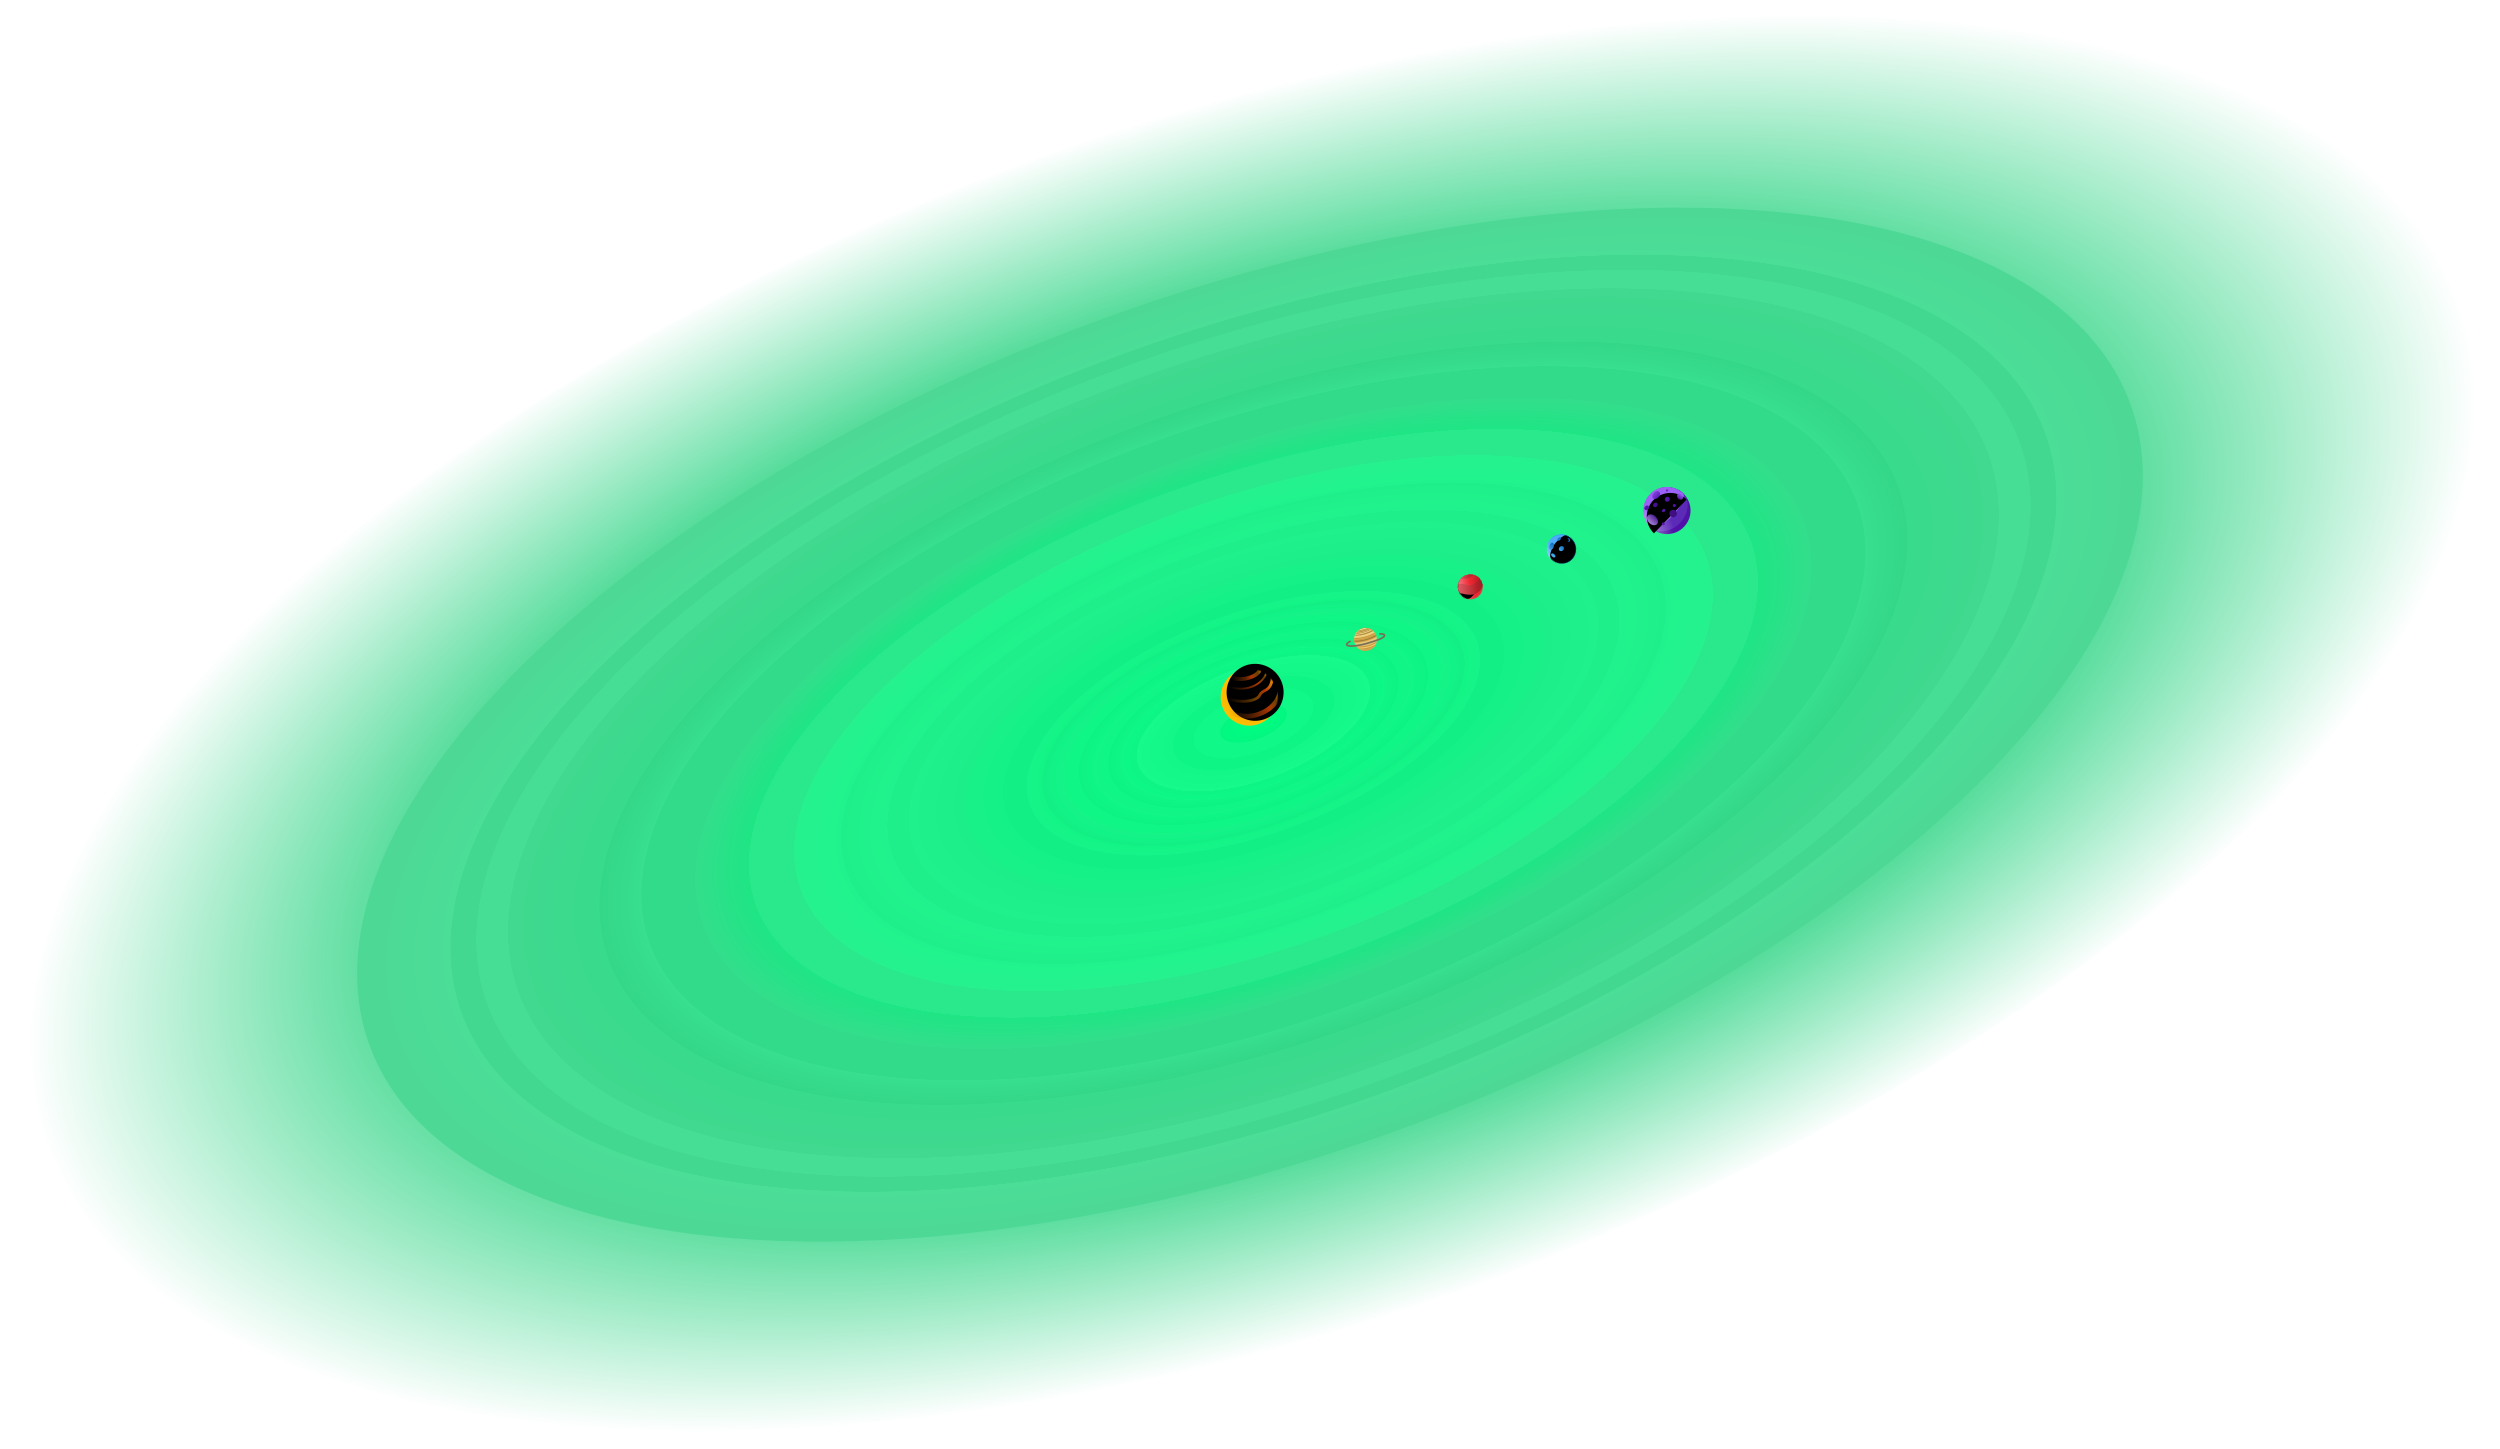 <svg width="2632" height="1525" xmlns="http://www.w3.org/2000/svg" xmlns:xlink="http://www.w3.org/1999/xlink"><defs><radialGradient cx="50.185%" cy="50%" fx="50.185%" fy="50%" r="50%" gradientTransform="matrix(-.001 1 -.997 -.006 1 .001)" id="a"><stop stop-color="#02F981" offset="0%"/><stop stop-color="#4BDA95" offset="68.974%"/><stop stop-color="#FFF" offset="100%"/></radialGradient><radialGradient cx="50.185%" cy="50%" fx="50.185%" fy="50%" r="50%" gradientTransform="matrix(0 1 -1.002 0 1.003 -.002)" id="b"><stop stop-color="#00FF83" offset="0%"/><stop stop-color="#02F780" offset="3.683%"/><stop stop-color="#0FF888" offset="3.786%"/><stop stop-color="#0FF888" offset="6.738%"/><stop stop-color="#0EF585" offset="6.742%"/><stop stop-color="#0EF585" offset="9.055%"/><stop stop-color="#12F788" offset="9.11%"/><stop stop-color="#16F98B" offset="13.124%"/><stop stop-color="#0EF485" offset="13.157%"/><stop stop-color="#0CF886" offset="14.609%"/><stop stop-color="#16F68A" offset="14.699%"/><stop stop-color="#0FF686" offset="14.749%"/><stop stop-color="#0CF383" offset="16.281%"/><stop stop-color="#0FF686" offset="16.386%"/><stop stop-color="#12F587" offset="17.903%"/><stop stop-color="#0FF686" offset="17.933%"/><stop stop-color="#0DF283" offset="19.605%"/><stop stop-color="#0FF686" offset="19.67%"/><stop stop-color="#0FF686" offset="21.003%"/><stop stop-color="#12F386" offset="21.075%"/><stop stop-color="#12F587" offset="21.16%"/><stop stop-color="#16F288" offset="21.931%"/><stop stop-color="#12F487" offset="22.027%"/><stop stop-color="#12EF84" offset="23.758%"/><stop stop-color="#13F487" offset="23.768%"/><stop stop-color="#14F487" offset="24.714%"/><stop stop-color="#14F488" offset="25.488%"/><stop stop-color="#12EF84" offset="25.546%"/><stop stop-color="#12EF84" offset="28.182%"/><stop stop-color="#14F186" offset="28.216%"/><stop stop-color="#19F188" offset="32.572%"/><stop stop-color="#1CEE88" offset="32.627%"/><stop stop-color="#1CEF89" offset="32.637%"/><stop stop-color="#1FF28C" offset="38.778%"/><stop stop-color="#1EEF8A" offset="38.807%"/><stop stop-color="#1EEF8A" offset="41.181%"/><stop stop-color="#20F38D" offset="41.185%"/><stop stop-color="#1FEF8A" offset="46.379%"/><stop stop-color="#20F38D" offset="46.462%"/><stop stop-color="#25F28F" offset="51.663%"/><stop stop-color="#29E98C" offset="51.718%"/><stop stop-color="#29E98C" offset="56.753%"/><stop stop-color="#1EE585" offset="56.783%"/><stop stop-color="#33DE8B" offset="62.805%"/><stop stop-color="#32DB89" offset="62.818%"/><stop stop-color="#32DB89" offset="68.81%"/><stop stop-color="#37DF8E" offset="68.899%"/><stop stop-color="#34D788" offset="73.533%"/><stop stop-color="#38DA8C" offset="73.626%"/><stop stop-color="#41D98F" offset="83.839%"/><stop stop-color="#46DE94" offset="83.889%"/><stop stop-color="#46DE94" offset="87.425%"/><stop stop-color="#43D88F" offset="87.479%"/><stop stop-color="#43D88F" offset="90.314%"/><stop stop-color="#4BDE97" offset="90.383%"/><stop stop-color="#4DD895" offset="100%"/></radialGradient><linearGradient x1="97.57%" y1="-10.3%" x2="68.128%" y2="185.11%" id="d"><stop stop-color="#FFE493" offset="0%"/><stop stop-color="#BC9949" offset="100%"/></linearGradient><circle id="c" cx="12.969" cy="12.252" r="12"/><linearGradient x1="50%" y1="-15.543%" x2="91.324%" y2="38.152%" id="g"><stop stop-color="#BCEBFF" offset="0%"/><stop stop-color="#0072E7" offset="100%"/></linearGradient><ellipse id="f" cx="15.502" cy="15.257" rx="15.309" ry="15.105"/><linearGradient x1="62.415%" y1="-40.304%" x2="75.019%" y2="50%" id="h"><stop stop-color="#E6F8FF" offset="0%"/><stop stop-color="#1998FF" offset="100%"/></linearGradient><linearGradient x1="63.182%" y1="-13.416%" x2="57.758%" y2="44.912%" id="j"><stop stop-color="#C9EAF9" offset="0%"/><stop stop-color="#4EACF9" offset="100%"/></linearGradient><path d="M7.226 32.546c7.215 0 13.513-6.923 13.513-18.24 0-11.318-6.733-20.368-13.948-20.368-7.215 0-12.588 9.257-12.588 20.574 0 11.318 5.809 18.034 13.023 18.034z" id="k"/><filter x="-32%" y="-22%" width="164.1%" height="144%" filterUnits="objectBoundingBox" id="l"><feGaussianBlur stdDeviation="2.5" in="SourceAlpha" result="shadowBlurInner1"/><feOffset dx="12" dy="5" in="shadowBlurInner1" result="shadowOffsetInner1"/><feComposite in="shadowOffsetInner1" in2="SourceAlpha" operator="arithmetic" k2="-1" k3="1" result="shadowInnerInner1"/><feColorMatrix values="0 0 0 0 0 0 0 0 0 0 0 0 0 0 0 0 0 0 0.054 0" in="shadowInnerInner1"/></filter><linearGradient x1="50%" y1="-75.768%" x2="61.614%" y2="129.077%" id="m"><stop stop-color="#71C9FF" offset="0%"/><stop stop-color="#0369BC" offset="100%"/></linearGradient><linearGradient x1="97.721%" y1="0%" x2="-18.38%" y2="238.895%" id="n"><stop stop-color="#076BBD" offset="0%"/><stop stop-color="#53BCFB" offset="100%"/></linearGradient><linearGradient x1="33.241%" y1="-124.446%" x2="54.459%" y2="110.885%" id="o"><stop stop-color="#97D5FA" offset="0%"/><stop stop-color="#0167B9" offset="100%"/></linearGradient><linearGradient x1="-28.488%" y1="50%" x2="246.43%" y2="50%" id="p"><stop stop-color="#1792DC" offset="0%"/><stop stop-color="#B3E4F6" offset="100%"/></linearGradient><linearGradient x1="217.726%" y1="0%" x2="4.195%" y2="50%" id="q"><stop stop-color="#06B2F3" offset="0%"/><stop stop-color="#0680E3" offset="100%"/></linearGradient><ellipse id="r" cx="13.652" cy="27.151" rx="1.633" ry="2.041"/><filter x="-30.6%" y="-24.5%" width="161.2%" height="149%" filterUnits="objectBoundingBox" id="s"><feGaussianBlur stdDeviation=".5" in="SourceAlpha" result="shadowBlurInner1"/><feOffset dx="1" dy="-1" in="shadowBlurInner1" result="shadowOffsetInner1"/><feComposite in="shadowOffsetInner1" in2="SourceAlpha" operator="arithmetic" k2="-1" k3="1" result="shadowInnerInner1"/><feColorMatrix values="0 0 0 0 0 0 0 0 0 0 0 0 0 0 0 0 0 0 0.134 0" in="shadowInnerInner1"/></filter><ellipse id="t" cx="13.035" cy="13.036" rx="13.014" ry="13.033"/><linearGradient x1="94.655%" y1="55.111%" x2="-23.961%" y2="52.671%" id="u"><stop stop-color="#EF828C" offset="0%"/><stop stop-color="#EF2933" offset="42.304%"/><stop stop-color="#EF2933" offset="100%"/><stop stop-color="#EF2933" offset="100%"/></linearGradient><linearGradient x1="116.243%" y1="43.83%" x2="-17.06%" y2="62.481%" id="w"><stop stop-color="#F47B85" offset="0%"/><stop stop-color="#B52229" offset="47.357%"/><stop stop-color="#420B0E" offset="100%"/></linearGradient><path d="M-.603 14.252c3.099 1.629 5.586 2.861 8.591 5.024 4.306 3.1 11.169.799 20.589-6.902L25.955-.398.679-1.473C-3.02 7.48-3.448 12.723-.603 14.252z" id="x"/><filter x="-16.1%" y="-22.6%" width="132.2%" height="145.3%" filterUnits="objectBoundingBox" id="y"><feGaussianBlur stdDeviation="2" in="SourceAlpha" result="shadowBlurInner1"/><feOffset dx="6" dy="4" in="shadowBlurInner1" result="shadowOffsetInner1"/><feComposite in="shadowOffsetInner1" in2="SourceAlpha" operator="arithmetic" k2="-1" k3="1" result="shadowInnerInner1"/><feColorMatrix values="0 0 0 0 0 0 0 0 0 0 0 0 0 0 0 0 0 0 0.13 0" in="shadowInnerInner1"/></filter><linearGradient x1="116.243%" y1="46.142%" x2="-61.761%" y2="60.316%" id="z"><stop stop-color="#F47B85" offset="0%"/><stop stop-color="#B52229" offset="47.357%"/><stop stop-color="#420B0E" offset="100%"/></linearGradient><linearGradient x1="95.562%" y1="45.815%" x2="-27.65%" y2="52.382%" id="A"><stop stop-color="#F78590" offset="0%"/><stop stop-color="#EF2933" offset="40.395%"/><stop stop-color="#900C13" offset="100%"/></linearGradient><linearGradient x1="90.278%" y1="46.515%" x2="-60.958%" y2="55.243%" id="B"><stop stop-color="#DB4753" offset="0%"/><stop stop-color="#B6232A" offset="46.383%"/><stop stop-color="#430608" offset="100%"/></linearGradient><linearGradient x1="10.107%" y1="71.934%" x2="58.119%" y2="134.648%" id="C"><stop stop-color="#5012A8" offset="0%"/><stop stop-color="#CBBCD6" offset="100%"/></linearGradient><linearGradient x1="30.935%" y1="54.808%" x2="53.514%" y2="116.491%" id="D"><stop stop-color="#5B2BB8" offset="0%"/><stop stop-color="#BF9AEA" offset="100%"/></linearGradient><linearGradient x1="52.493%" y1="142.262%" x2="44.373%" y2="70.614%" id="E"><stop stop-color="#D2C5E6" offset="0%"/><stop stop-color="#9B62F5" offset="100%"/></linearGradient><linearGradient x1="51.909%" y1="27.18%" x2="58.15%" y2="-47.425%" id="G"><stop stop-color="#9B62F5" offset="0%"/><stop stop-color="#E8E8E8" offset="100%"/></linearGradient><path d="M24.7 0C11.06 0 0 11.083 0 24.754 0 38.426 11.059 49.51 24.7 49.51" id="F"/><filter x="-22.3%" y="-11.1%" width="144.5%" height="122.2%" filterUnits="objectBoundingBox" id="H"><feGaussianBlur stdDeviation="2" in="SourceAlpha" result="shadowBlurInner1"/><feOffset dx="7" dy="-2" in="shadowBlurInner1" result="shadowOffsetInner1"/><feComposite in="shadowOffsetInner1" in2="SourceAlpha" operator="arithmetic" k2="-1" k3="1" result="shadowInnerInner1"/><feColorMatrix values="0 0 0 0 0 0 0 0 0 0 0 0 0 0 0 0 0 0 0.028 0" in="shadowInnerInner1"/></filter><linearGradient x1="177.088%" y1="43.718%" x2="0%" y2="43.718%" id="I"><stop stop-color="#9960F3" offset="0%"/><stop stop-color="#5F1DBC" offset="100%"/></linearGradient><linearGradient x1="61.594%" y1="-16.635%" x2="61.594%" y2="152.794%" id="J"><stop stop-color="#400E85" offset="0%"/><stop stop-color="#D3BBFA" offset="100%"/></linearGradient><linearGradient x1="62.448%" y1="-3.859%" x2="50%" y2="80.2%" id="K"><stop stop-color="#9960F3" offset="0%"/><stop stop-color="#5F24B2" offset="100%"/></linearGradient><linearGradient x1="50%" y1="50%" x2="68.487%" y2="103.299%" id="L"><stop stop-color="#5414AF" offset="0%"/><stop stop-color="#7421BC" offset="100%"/></linearGradient><linearGradient x1="56.383%" y1="-11.935%" x2="50%" y2="100%" id="M"><stop stop-color="#9960F3" offset="0%"/><stop stop-color="#5115A7" offset="100%"/></linearGradient><radialGradient cx="59.277%" cy="45.857%" fx="59.277%" fy="45.857%" r="60.024%" gradientTransform="matrix(-.92 .393 -.474 -1.109 1.355 .734)" id="O"><stop stop-color="#EFA207" offset=".013%"/><stop stop-color="#FFC201" offset="72.598%"/><stop stop-color="#FFD758" offset="100%"/></radialGradient><circle id="N" cx="37.857" cy="38.597" r="30"/><filter x="-14.2%" y="-14.2%" width="128.3%" height="128.3%" filterUnits="objectBoundingBox" id="P"><feGaussianBlur stdDeviation="5" in="SourceAlpha" result="shadowBlurInner1"/><feOffset dx="-7" dy="4" in="shadowBlurInner1" result="shadowOffsetInner1"/><feComposite in="shadowOffsetInner1" in2="SourceAlpha" operator="arithmetic" k2="-1" k3="1" result="shadowInnerInner1"/><feColorMatrix values="0 0 0 0 0 0 0 0 0 0 0 0 0 0 0 0 0 0 0.097 0" in="shadowInnerInner1"/></filter><linearGradient x1="90.442%" y1="69.71%" x2="-6.643%" y2="50.588%" id="Q"><stop stop-color="#A74E00" stop-opacity="0" offset="0%"/><stop stop-color="#CE4B02" stop-opacity=".459" offset="44.213%"/><stop stop-color="#E74803" stop-opacity=".747" offset="62.41%"/><stop stop-color="#D17D02" stop-opacity=".499" offset="84.593%"/><stop stop-color="#FCAD04" offset="99.966%"/></linearGradient><linearGradient x1="86.579%" y1="68.679%" x2="-4.262%" y2="48.775%" id="S"><stop stop-color="#A74E00" stop-opacity="0" offset="0%"/><stop stop-color="#D17D02" stop-opacity=".499" offset="53.607%"/><stop stop-color="#E74803" stop-opacity=".747" offset="74.679%"/><stop stop-color="#FCAD04" offset="99.966%"/></linearGradient><linearGradient x1="73.2%" y1="62.633%" x2="-3.863%" y2="47.311%" id="T"><stop stop-color="#A74E00" stop-opacity="0" offset="0%"/><stop stop-color="#E74803" stop-opacity=".747" offset="67.027%"/><stop stop-color="#D17D02" stop-opacity=".499" offset="84.293%"/><stop stop-color="#FCAD04" offset="99.966%"/></linearGradient><linearGradient x1="80.972%" y1="77.742%" x2=".083%" y2="52.725%" id="U"><stop stop-color="#A74E00" stop-opacity="0" offset="0%"/><stop stop-color="#E74803" stop-opacity=".747" offset="71.987%"/><stop stop-color="#D17D02" stop-opacity=".499" offset="87.001%"/><stop stop-color="#FCAD04" offset="99.966%"/></linearGradient></defs><g transform="translate(-200 -308)" fill="none" fill-rule="evenodd"><ellipse fill="url(#a)" transform="rotate(-20 1516 1070.5)" cx="1516" cy="1070.5" rx="1381" ry="636.5"/><ellipse fill="url(#b)" transform="rotate(-20 1515.951 1070.896)" cx="1515.951" cy="1070.896" rx="986.5" ry="454.5"/><g transform="rotate(-14 4770.758 -6118.75)"><mask id="e" fill="#fff"><use xlink:href="#c"/></mask><use fill="url(#d)" xlink:href="#c"/><ellipse stroke="#CC9A3A" stroke-width="5" mask="url(#e)" cx="12.255" cy="2.698" rx="21.5" ry="9"/><ellipse stroke="#CC9A3A" stroke-width="5.5" mask="url(#e)" cx="13.255" cy="7.698" rx="25.5" ry="14"/><ellipse stroke="#B29343" stroke-width="5.5" mask="url(#e)" transform="rotate(-2 13.929 .829)" cx="13.929" cy=".829" rx="12.5" ry="3.5"/><ellipse stroke="#F7DB8A" stroke-width=".2" mask="url(#e)" cx="12.559" cy="-.901" rx="12.5" ry="3.5"/><ellipse stroke="#F7DB8A" stroke-width=".4" mask="url(#e)" transform="rotate(-2 13.02 .436)" cx="13.02" cy=".436" rx="12.5" ry="3.5"/><ellipse stroke="#F7DB8A" stroke-width=".8" mask="url(#e)" transform="rotate(-2 12.98 1.79)" cx="12.98" cy="1.791" rx="13" ry="3.5"/><ellipse stroke="#D2BD82" stroke-width=".4" mask="url(#e)" transform="rotate(-2 13.755 4.198)" cx="13.755" cy="4.198" rx="18" ry="6.5"/><ellipse stroke="#F1D179" mask="url(#e)" transform="rotate(-1 13.755 9.198)" cx="13.755" cy="9.198" rx="20" ry="11.5"/><ellipse stroke="#D2BD82" stroke-width=".4" mask="url(#e)" transform="rotate(-1 13.755 11.198)" cx="13.755" cy="11.198" rx="18" ry="11.5"/><ellipse stroke="#877544" stroke-width=".7" mask="url(#e)" transform="rotate(-2 13.755 6.198)" cx="13.755" cy="6.198" rx="18" ry="6.5"/></g><path d="M1621.338 983.194c-2.486 1.38-3.81 2.676-3.516 3.674.647 2.182 10.679 1.471 20.744-1.336 4.47-1.247 10.078-3.056 13.699-4.505 4.534-1.815 5.592-3.327 5.233-4.54-.236-.796-2.04-1.148-4.726-1.138" stroke="#786F56" stroke-width="1.8" stroke-linecap="round"/><g transform="scale(1 -1) rotate(-46 -131.965 -2589.16)"><mask id="i" fill="#fff"><use xlink:href="#f"/></mask><use fill="url(#g)" xlink:href="#f"/><ellipse fill="url(#h)" mask="url(#i)" cx="12.032" cy="15.257" rx="14.288" ry="15.921"/><g mask="url(#i)"><use fill="url(#j)" xlink:href="#k"/><use fill="#000" filter="url(#l)" xlink:href="#k"/></g><ellipse fill="url(#m)" mask="url(#i)" transform="rotate(-2 15.105 15.513)" cx="15.105" cy="15.513" rx="2.449" ry="2.858"/><ellipse fill="url(#n)" mask="url(#i)" transform="rotate(174 6.168 20.758)" cx="6.168" cy="20.758" rx="1.429" ry="2.041"/><ellipse fill="url(#o)" mask="url(#i)" transform="rotate(27 6.142 9.812)" cx="6.142" cy="9.812" rx="2.245" ry="3.878"/><ellipse fill="url(#p)" mask="url(#i)" transform="rotate(-85 14.342 4.408)" cx="14.342" cy="4.408" rx="1.633" ry="2.654"/><g mask="url(#i)" transform="rotate(-93 13.652 27.151)"><use fill="url(#q)" xlink:href="#r"/><use fill="#000" filter="url(#s)" xlink:href="#r"/></g></g><g transform="scale(-1 1) rotate(16 -4115.169 -5795.56)"><mask id="v" fill="#fff"><use xlink:href="#t"/></mask><use fill-opacity="0" fill="#FFF" xlink:href="#t"/><path d="M-1.25 13.754c7.967 2.557 12.738 3.836 14.311 3.836 4.138 0 8.889-1.52 14.252-4.562l-.948 11.083-12.457 3.137L.458 24.57-1.25 13.754z" fill="url(#u)" mask="url(#v)"/><g mask="url(#v)"><use fill="url(#w)" xlink:href="#x"/><use fill="#000" filter="url(#y)" xlink:href="#x"/></g><path d="M-4.569 1.941h33l1.716 12.351c-8.514 5.074-15.035 7.46-19.564 7.159-4.53-.301-8.67-3.148-12.422-8.538L-4.569 1.94z" fill="url(#z)" mask="url(#v)" transform="rotate(-4 12.79 11.709)"/><path d="M3.153-.102l21.565-.982 3.166 7.415c-3.089-.022-5.943.57-8.565 1.775-3.931 1.808-3.656 2.77-7.035 3.492-2.253.482-6.76-1.265-13.52-5.24l4.39-6.46z" fill="url(#A)" mask="url(#v)"/><path d="M5.265.477c1.982 1.95 4.646 2.925 7.992 2.926 3.087 0 5.639-.889 7.656-2.665l-7.668-2.402L5.265.477z" fill="url(#B)" mask="url(#v)"/></g><g transform="scale(-1 1) rotate(-44 50.48 2885.725)"><ellipse fill="url(#C)" cx="25.011" cy="24.979" rx="24.7" ry="24.754"/><ellipse fill="url(#D)" cx="26.126" cy="24.816" rx="19.911" ry="24.754"/><path d="M25.882 49.742c5.064 0 9.562-11.094 9.562-24.778 0-13.685-4.498-24.778-9.562-24.778-5.064 0-8.777 11.093-8.777 24.778 0 13.684 3.713 24.778 8.777 24.778z" fill="url(#E)"/><g transform="rotate(180 25.009 24.896)"><use fill="url(#G)" xlink:href="#F"/><use fill="#000" filter="url(#H)" xlink:href="#F"/></g><ellipse fill="url(#I)" cx="44.638" cy="21.173" rx="3.317" ry="4.753"/><ellipse fill="url(#J)" cx="29.33" cy="42.593" rx="6.634" ry="4.683"/><circle fill="#400F84" cx="18.266" cy="22.711" r="3.902"/><ellipse fill="url(#K)" cx="25.435" cy="4.959" rx="3.515" ry="2.731"/><ellipse fill="#5115A7" cx="33.134" cy="16.191" rx="2.536" ry="2.64"/><ellipse fill="#5115A7" cx="27.659" cy="27.388" rx="1.561" ry="1.901"/><ellipse fill="url(#L)" cx="18.142" cy="37.755" rx="1.582" ry="1.366"/><ellipse fill="url(#M)" cx="39.775" cy="9.339" rx="1.171" ry="1.584"/><ellipse fill="#5115A7" cx="23.257" cy="15.829" rx="1.582" ry="1.584"/><ellipse fill="#5115A7" cx="42.442" cy="37.787" rx="2.146" ry="2.64"/><ellipse fill="#461093" cx="38.039" cy="29.268" rx="2.146" ry="2.64"/></g><g transform="scale(-1 1) rotate(-3 18420.237 30193.404)"><mask id="R" fill="#fff"><use xlink:href="#N"/></mask><g transform="rotate(72 37.857 38.597)"><use fill="url(#O)" xlink:href="#N"/><use fill="#000" filter="url(#P)" xlink:href="#N"/></g><path d="M48.838 20.146c8.987.471 14.504-3.178 14.504-9.254 0-6.075-7.037-13.834-15.874-13.834-8.836 0-19.763 5.959-19.078 12.003.684 6.044 11.46 10.614 20.448 11.085z" stroke="url(#Q)" stroke-width="4" mask="url(#R)"/><path d="M50.63 43.272c14.085-1.265 22.964-6.501 22.964-17.823S58.666.75 41.269.75c-17.397 0-24.915-2.642-24.915 8.68 0 2.768-3.31 5.835-.733 13.981s8.674 6.463 11.356 12.612c2.681 6.148 15.555 7.975 23.653 7.248z" stroke="url(#S)" stroke-width="3" mask="url(#R)"/><path d="M49.313 30.185c15.032-.214 29.916-8.364 29.916-17.476 0-9.113-12.984-16.5-29-16.5-16.017 0-30.513 6.389-28.987 15.481 1.527 9.093 13.039 18.708 28.07 18.495z" stroke="url(#T)" stroke-width="2" mask="url(#R)"/><path d="M40.805 58.779c16.03-.162 31.428-7.366 33.317-24.29C76.01 17.565 55.81 3.592 38.69 3.592c-17.12 0-32.27 4.317-33.265 23.291-.994 18.974 19.35 32.057 35.38 31.896z" stroke="url(#U)" stroke-width="5" mask="url(#R)"/></g></g></svg>